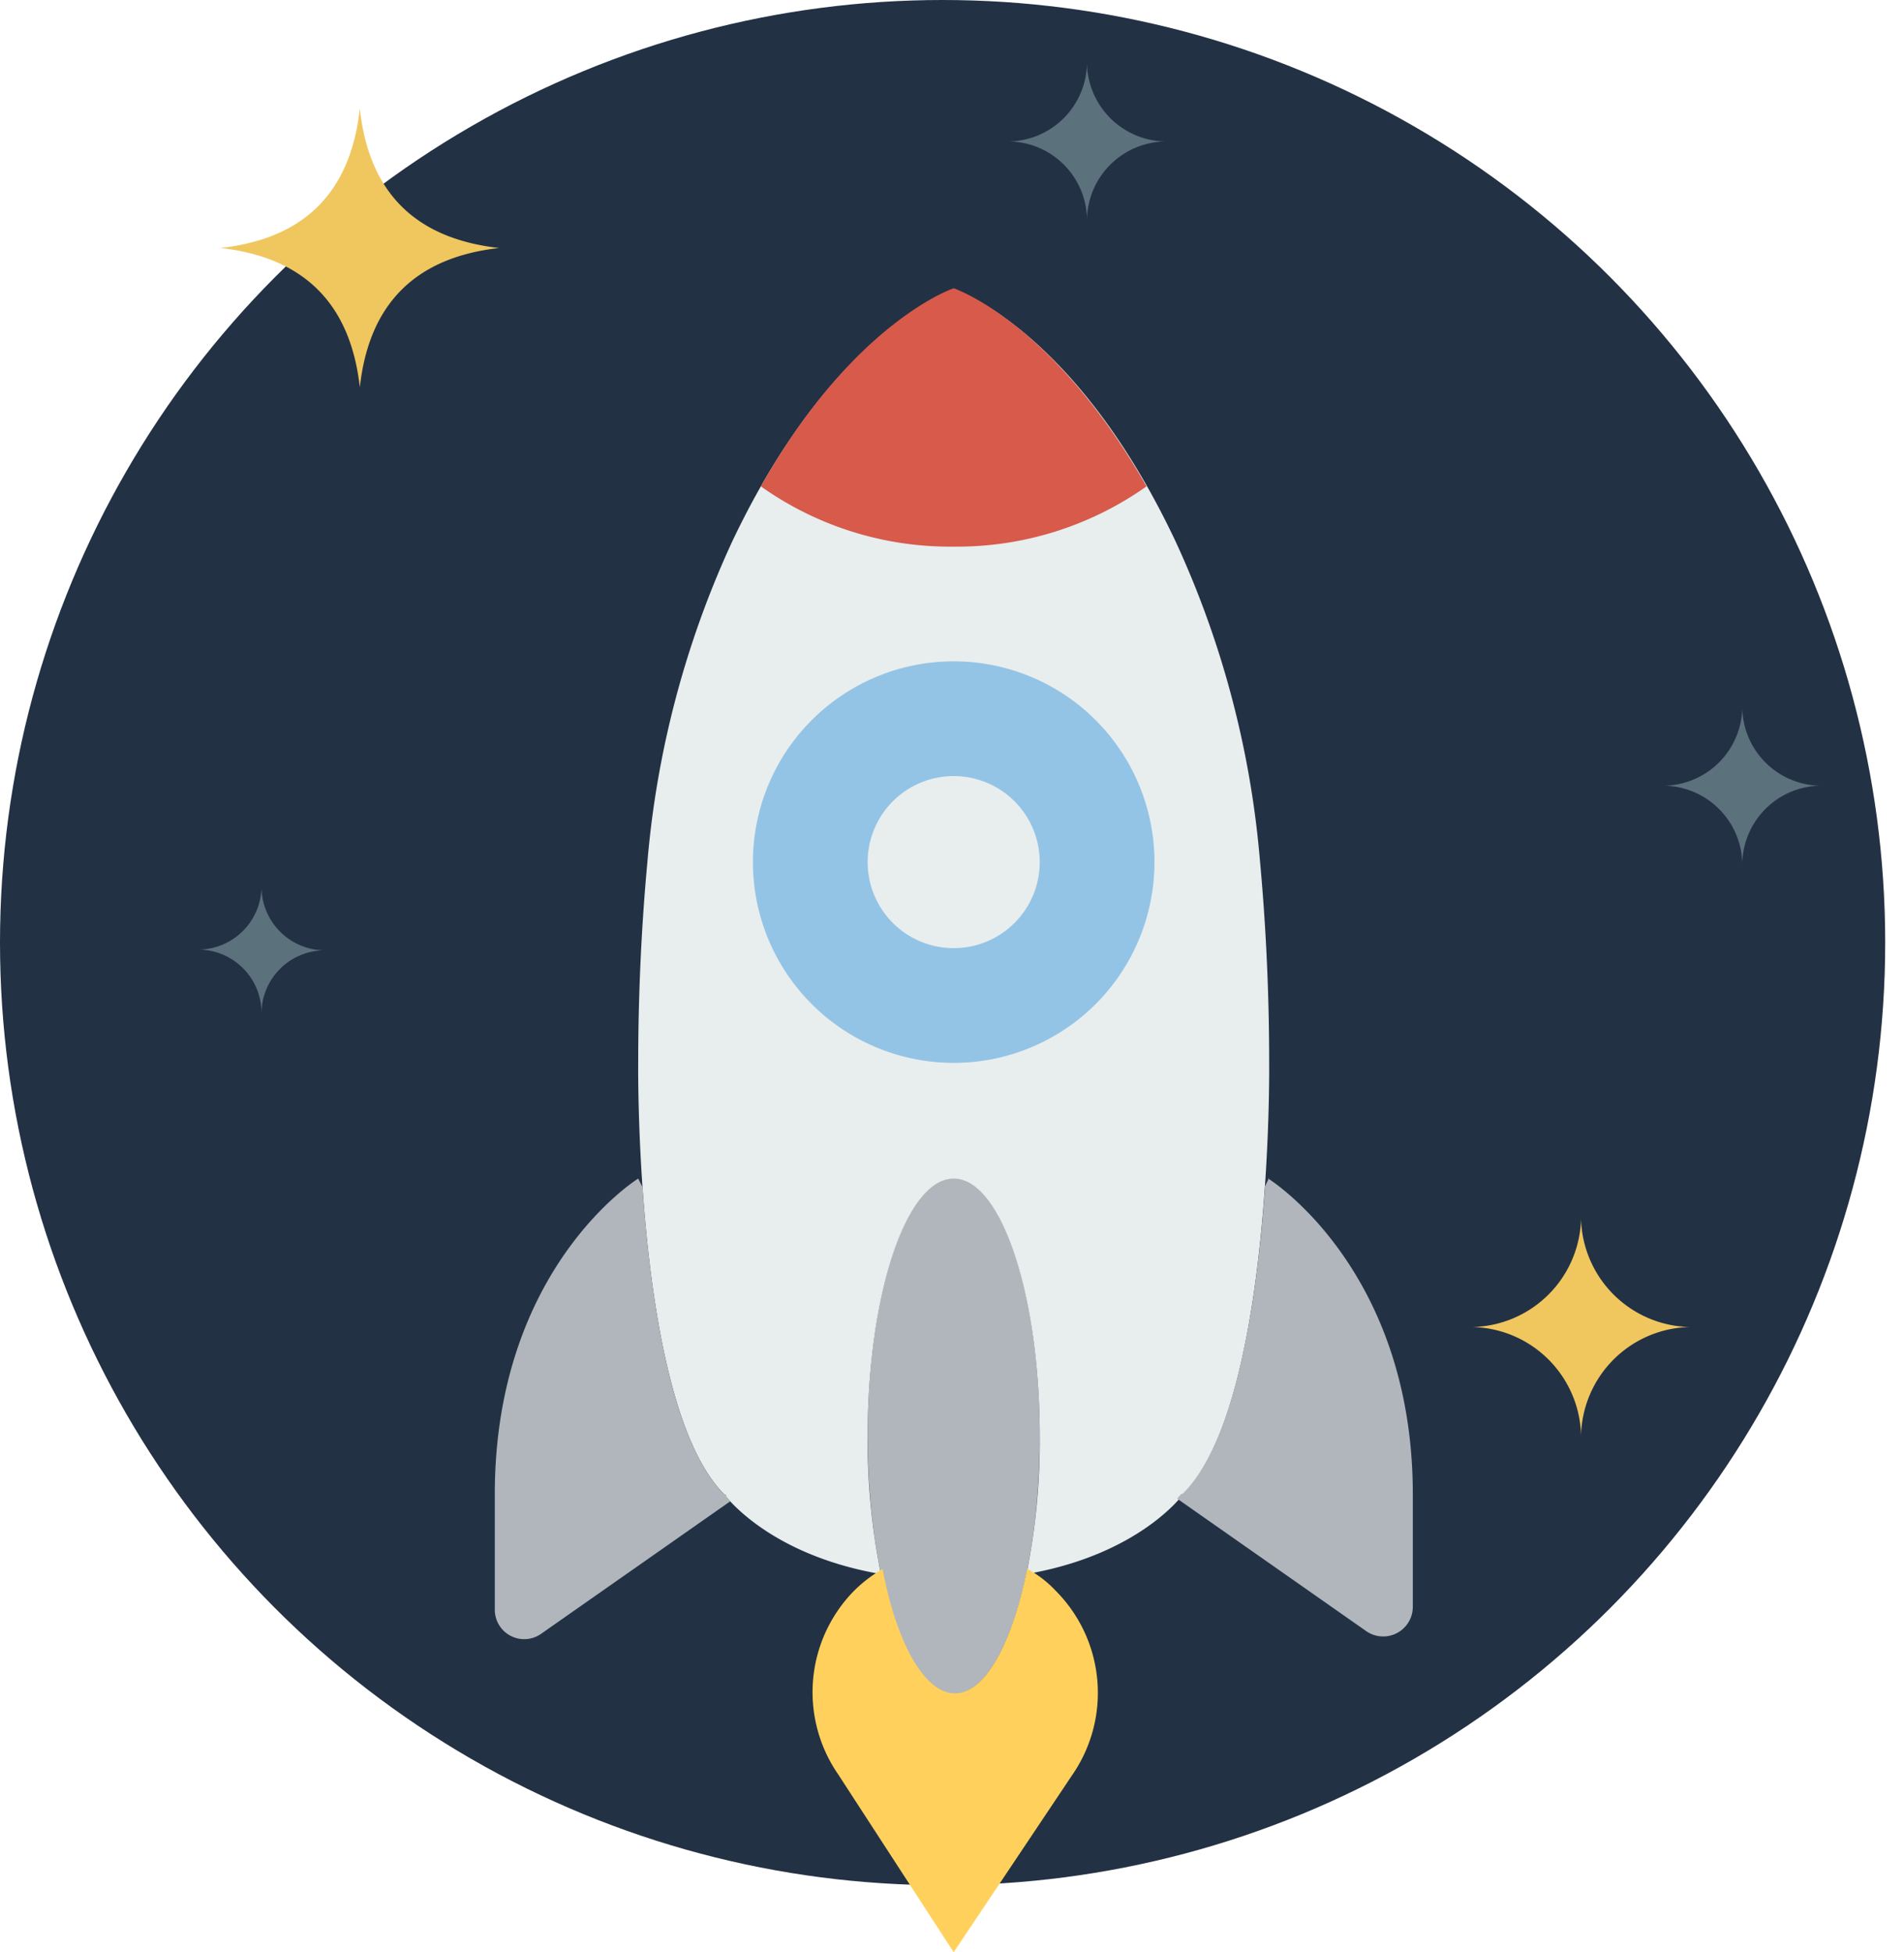 <svg id="圖層_1" data-name="圖層 1" xmlns="http://www.w3.org/2000/svg" viewBox="0 0 79 81"><defs><style>.cls-1{fill:#233144;}.cls-2{fill:#b0b6bb;}.cls-3{fill:#e8edee;}.cls-4{fill:#ffd15c;}.cls-5{fill:#93c4e5;}.cls-6{fill:#d75a4a;}.cls-7{fill:#efc75e;}.cls-8{fill:#5b717c;}</style></defs><title>Guideline</title><circle class="cls-1" cx="39.11" cy="39.11" r="39.11"/><path class="cls-2" d="M43.14,59.57c0,5.92-1.6,10.72-3.57,10.72S36,65.49,36,59.57s1.6-10.71,3.57-10.71,3.57,4.8,3.57,10.71"/><path class="cls-3" d="M52.66,44.1c0-3.25-.17-6.09-.38-8.36a39.46,39.46,0,0,0-3.51-13.29C44.58,13.58,39.57,12,39.57,12s-5,1.62-9.2,10.49a39.69,39.69,0,0,0-3.51,13.29c-.21,2.27-.38,5.11-.38,8.36,0,0-.15,14.14,3.57,17.86,0,0,1.79,2.5,6.5,3.31a27.9,27.9,0,0,1-.55-5.7c0-5.91,1.6-10.71,3.57-10.71s3.57,4.8,3.57,10.71a27.9,27.9,0,0,1-.55,5.7c4.71-.81,6.5-3.31,6.5-3.31,3.72-3.72,3.57-17.86,3.57-17.86"/><path class="cls-2" d="M52.66,48.86l-.17.36c-.31,4.44-1.15,10.49-3.4,12.74L49,62v0l-.16.18s0,0,0,0l7.85,5.5a1.23,1.23,0,0,0,1.93-1V62c0-9.38-6-13.1-6-13.1"/><path class="cls-2" d="M30.12,62l0,0L30.05,62c-2.25-2.25-3.08-8.3-3.39-12.74l-.18-.36S20.53,52.58,20.53,62v4.79a1.22,1.22,0,0,0,1.92,1l7.85-5.5,0,0a1.55,1.55,0,0,1-.15-.18"/><path class="cls-4" d="M43.8,66a4.67,4.67,0,0,0-1.18-.91c-.62,3.1-1.75,5.17-3,5.17s-2.42-2.07-3-5.16a5.78,5.78,0,0,0-1.18.9,6,6,0,0,0-.67,7.61L39.57,81l4.91-7.34A6,6,0,0,0,43.8,66"/><path class="cls-5" d="M47.9,35.77a8.33,8.33,0,1,1-8.33-8.33,8.33,8.33,0,0,1,8.33,8.33"/><path class="cls-3" d="M43.14,35.77a3.57,3.57,0,1,1-3.57-3.57,3.57,3.57,0,0,1,3.57,3.57"/><path class="cls-6" d="M39.57,22.68a13.61,13.61,0,0,0,8-2.5c-3.9-6.86-8-8.22-8-8.22s-4.12,1.36-8,8.22a13.56,13.56,0,0,0,8,2.5"/><path class="cls-7" d="M14.93,4.51C14.54,8,12.62,9.9,9.15,10.29c3.47.39,5.39,2.31,5.78,5.78.38-3.47,2.31-5.39,5.78-5.78C17.24,9.9,15.31,8,14.93,4.51ZM65.6,50.57a4.61,4.61,0,0,1-4.5,4.49,4.61,4.61,0,0,1,4.5,4.5,4.61,4.61,0,0,1,4.5-4.5A4.61,4.61,0,0,1,65.6,50.57Z"/><path class="cls-8" d="M45.1,2.65a3.3,3.3,0,0,1-3.21,3.22A3.28,3.28,0,0,1,45.1,9.08a3.3,3.3,0,0,1,3.22-3.21A3.31,3.31,0,0,1,45.1,2.65ZM10.85,36.83A2.64,2.64,0,0,1,8.28,39.4,2.63,2.63,0,0,1,10.85,42a2.63,2.63,0,0,1,2.57-2.57A2.64,2.64,0,0,1,10.85,36.83Zm61.44-7.44a3.3,3.3,0,0,1-3.22,3.21,3.3,3.3,0,0,1,3.22,3.21A3.29,3.29,0,0,1,75.5,32.6,3.29,3.29,0,0,1,72.29,29.39Z"/></svg>